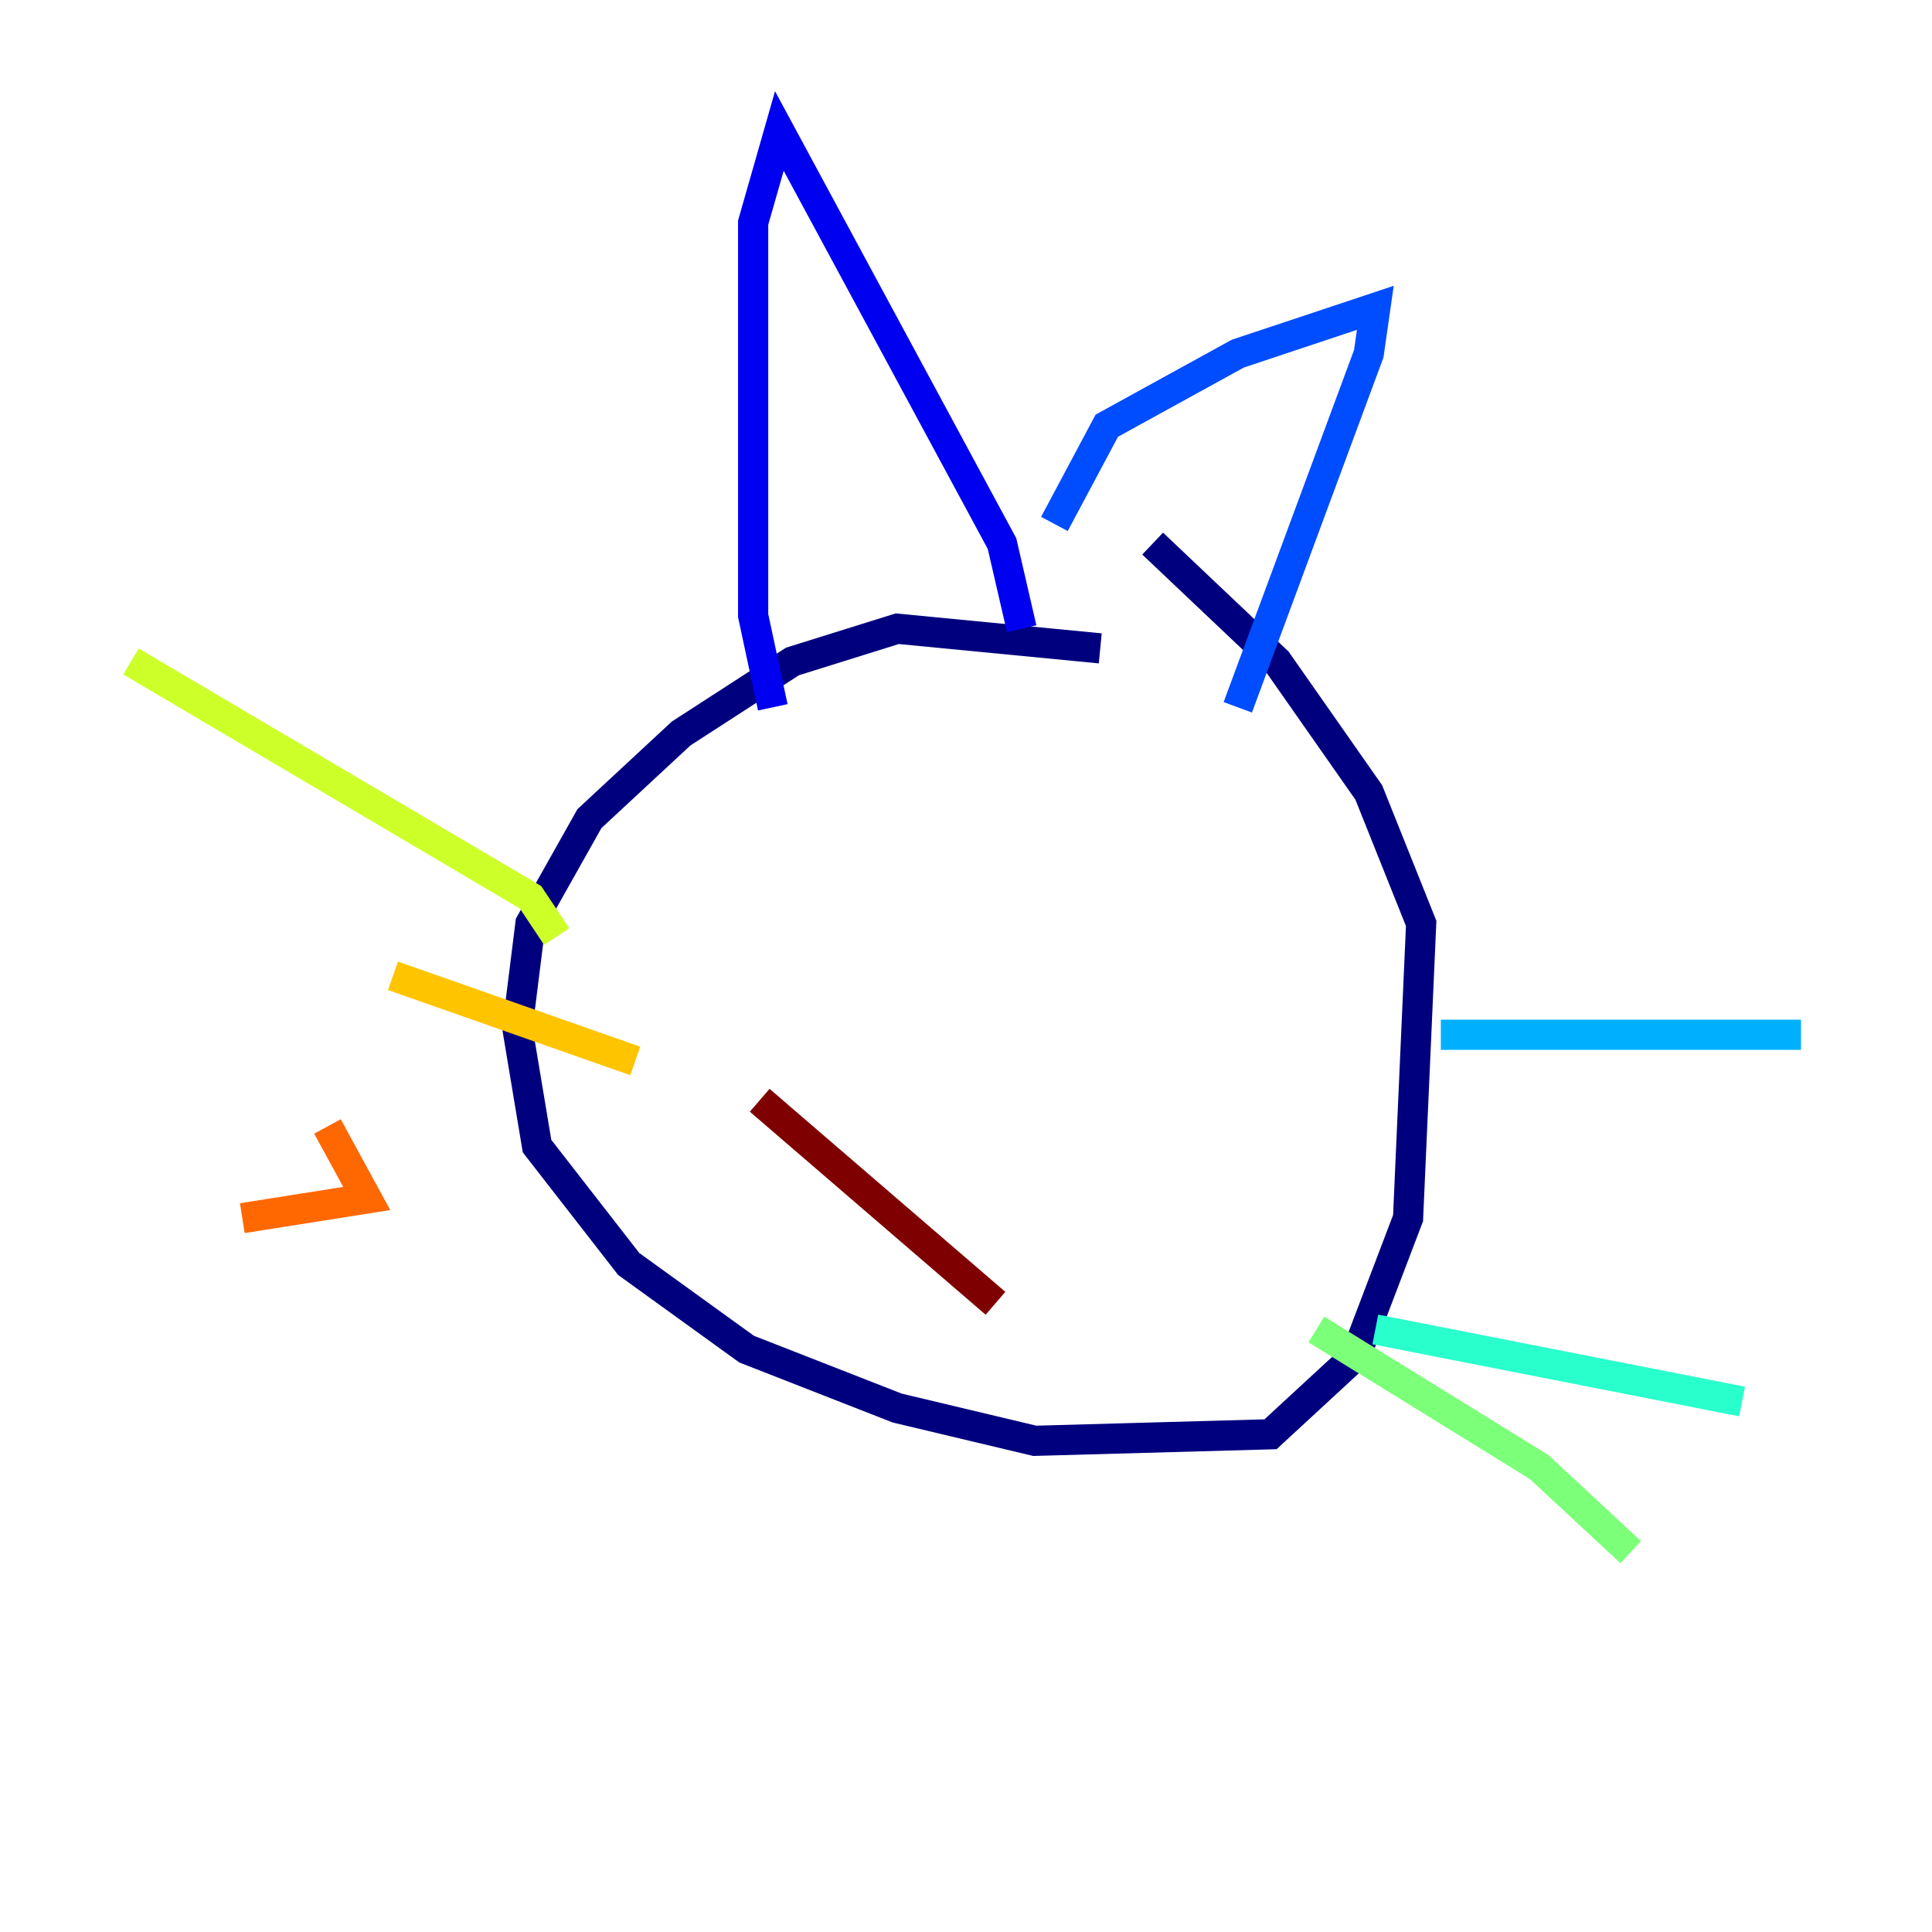 <?xml version="1.0" encoding="utf-8" ?>
<svg baseProfile="tiny" height="128" version="1.2" viewBox="0,0,128,128" width="128" xmlns="http://www.w3.org/2000/svg" xmlns:ev="http://www.w3.org/2001/xml-events" xmlns:xlink="http://www.w3.org/1999/xlink"><defs /><polyline fill="none" points="72.895,42.956 59.444,41.654 52.502,43.824 45.125,48.597 39.051,54.237 35.146,61.18 34.278,68.122 35.58,75.932 41.654,83.742 49.464,89.383 59.444,93.288 68.556,95.458 84.176,95.024 89.817,89.817 93.288,80.705 94.156,61.18 90.685,52.502 84.61,43.824 76.366,36.014" stroke="#00007f" stroke-width="2" /><polyline fill="none" points="67.688,41.654 66.386,36.014 51.634,8.678 49.898,14.752 49.898,40.786 51.2,46.861" stroke="#0000f1" stroke-width="2" /><polyline fill="none" points="69.858,34.712 73.329,28.203 82.007,23.43 91.119,20.393 90.685,23.43 82.007,46.861" stroke="#004cff" stroke-width="2" /><polyline fill="none" points="95.458,68.556 119.322,68.556" stroke="#00b0ff" stroke-width="2" /><polyline fill="none" points="91.119,88.081 115.417,92.854" stroke="#29ffcd" stroke-width="2" /><polyline fill="none" points="87.214,88.081 101.966,97.193 108.041,102.834" stroke="#7cff79" stroke-width="2" /><polyline fill="none" points="36.881,62.047 35.146,59.444 8.678,43.824" stroke="#cdff29" stroke-width="2" /><polyline fill="none" points="42.088,70.291 26.034,64.651" stroke="#ffc400" stroke-width="2" /><polyline fill="none" points="21.695,74.63 24.298,79.403 16.054,80.705" stroke="#ff6700" stroke-width="2" /><polyline fill="none" points="62.047,61.18 62.047,61.18" stroke="#f10700" stroke-width="2" /><polyline fill="none" points="65.953,86.346 50.332,72.895" stroke="#7f0000" stroke-width="2" /></svg>